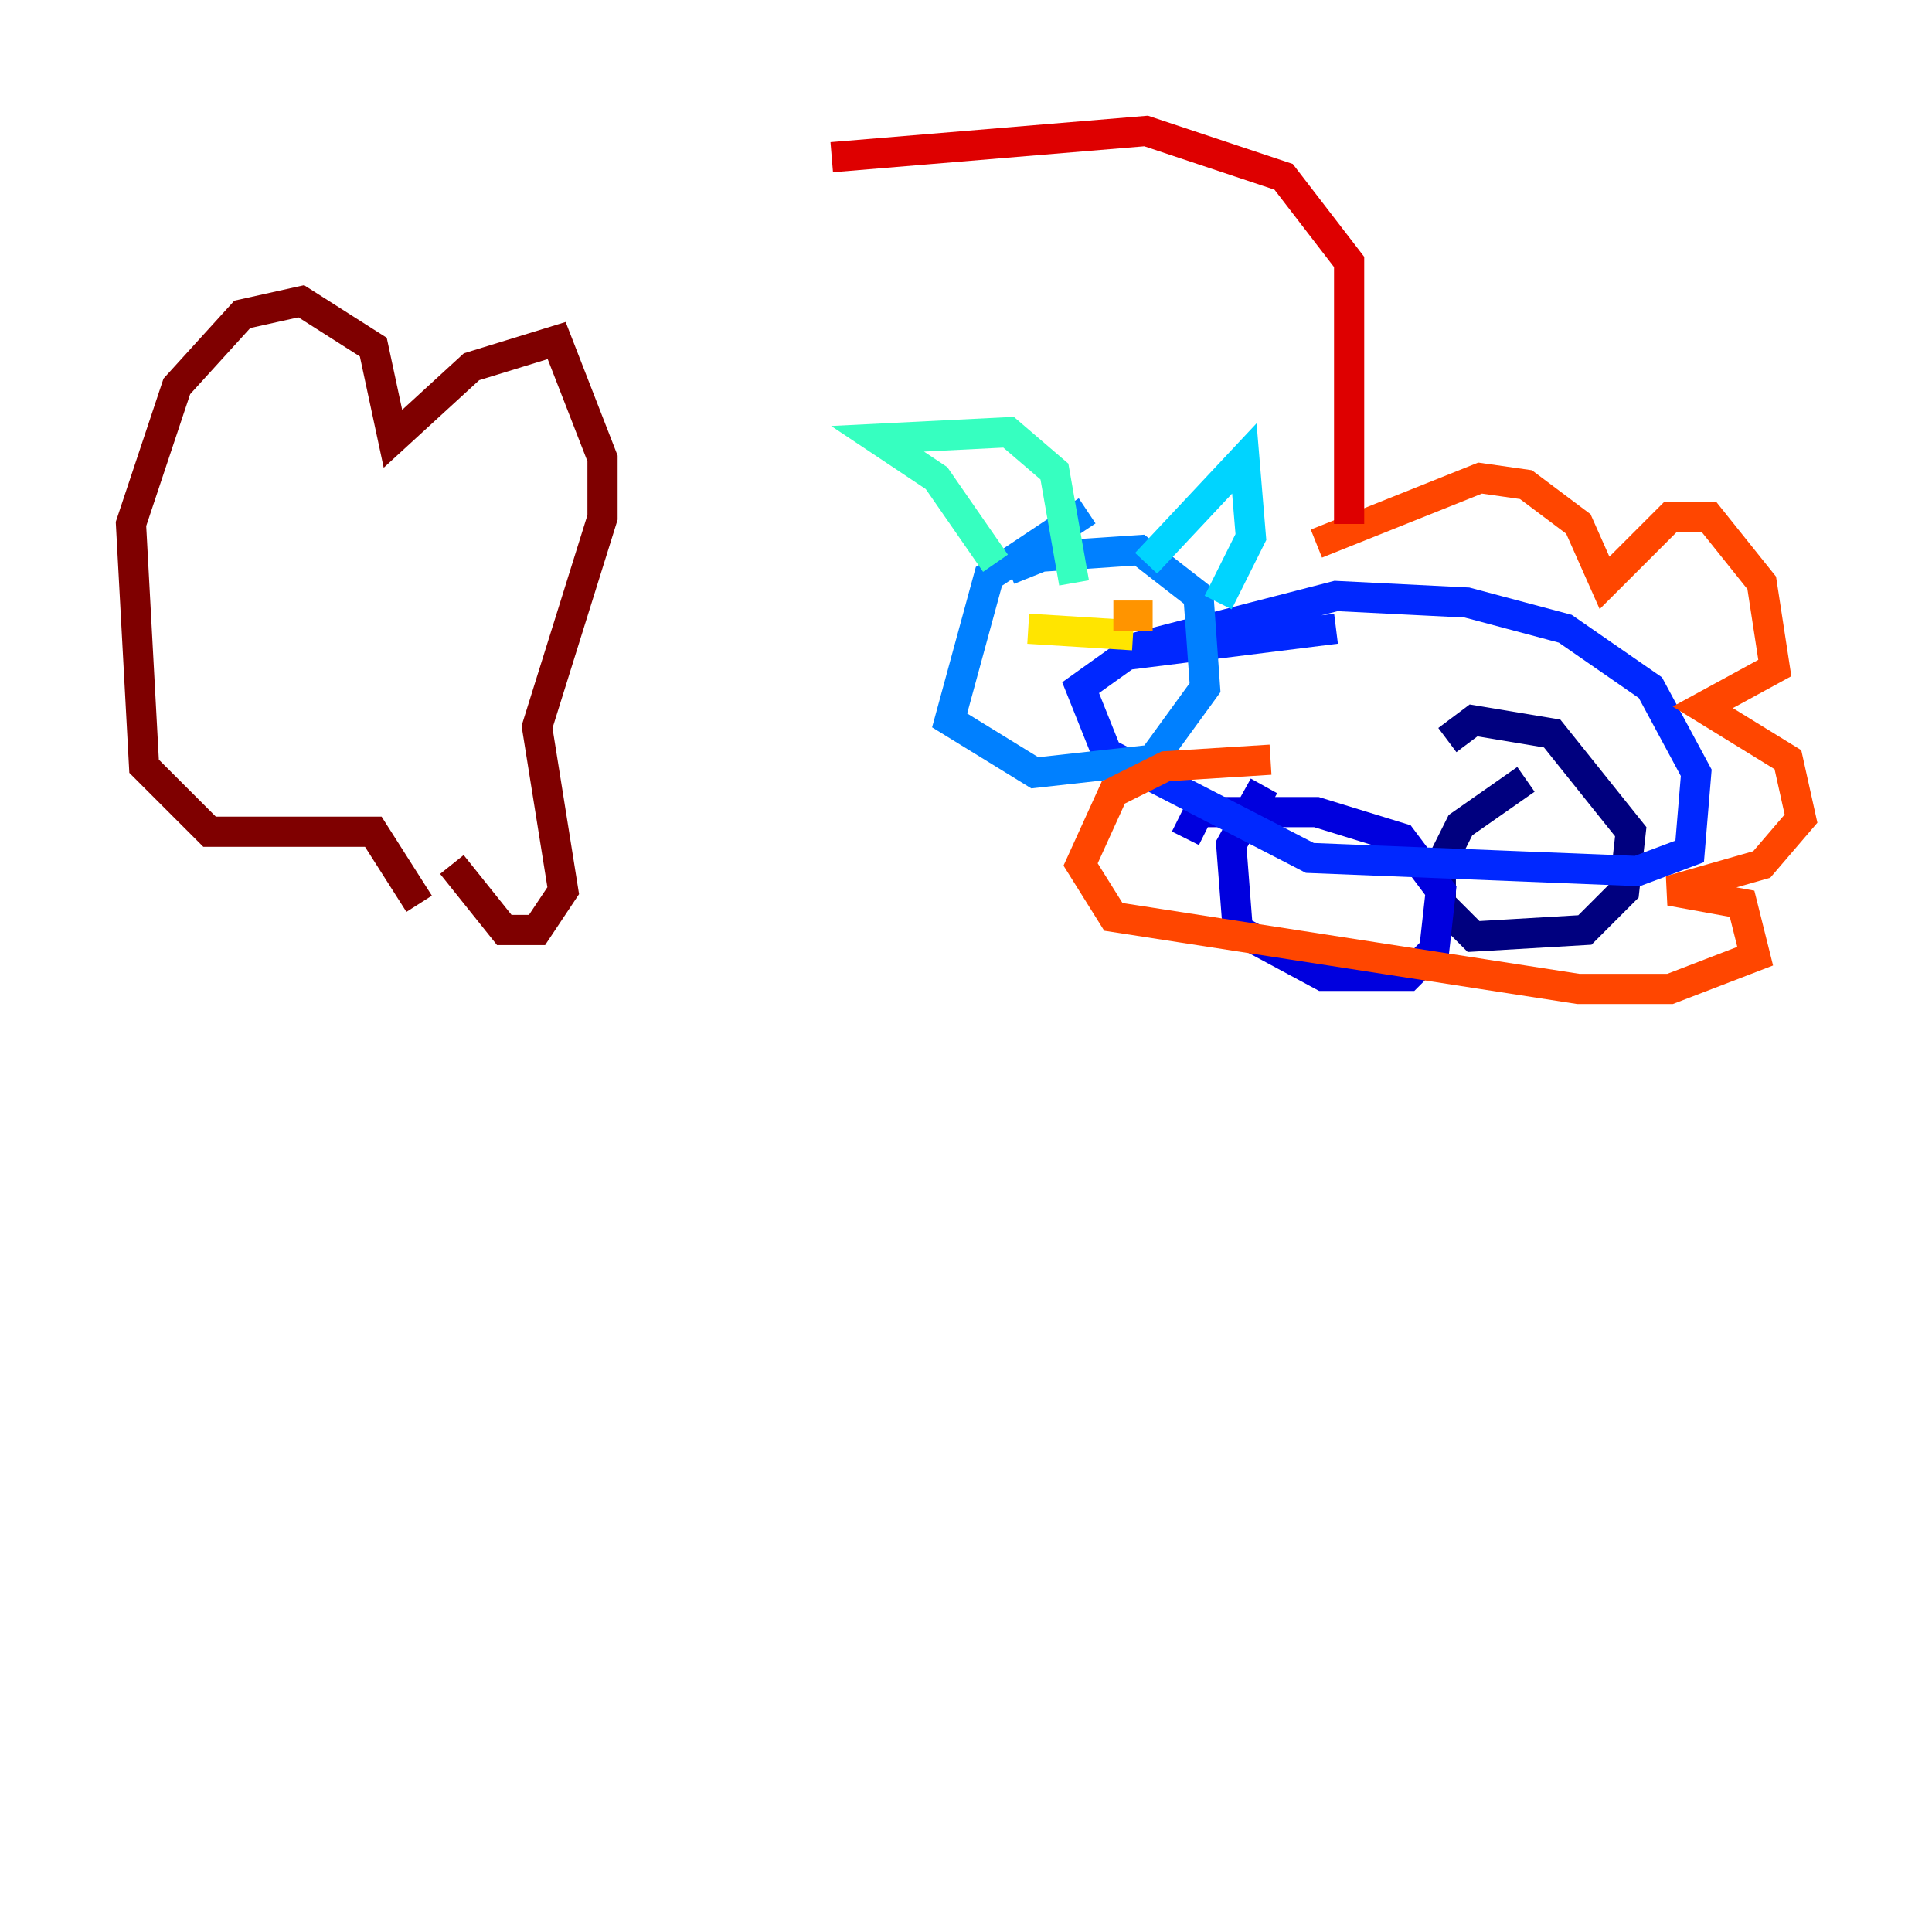 <?xml version="1.0" encoding="utf-8" ?>
<svg baseProfile="tiny" height="128" version="1.2" viewBox="0,0,128,128" width="128" xmlns="http://www.w3.org/2000/svg" xmlns:ev="http://www.w3.org/2001/xml-events" xmlns:xlink="http://www.w3.org/1999/xlink"><defs /><polyline fill="none" points="101.098,51.634 96.759,54.671 95.458,57.275 95.458,59.878 97.627,62.047 105.003,61.614 107.607,59.01 108.041,55.105 102.834,48.597 97.627,47.729 95.891,49.031" stroke="#00007f" stroke-width="2" /><polyline fill="none" points="83.742,52.068 81.573,55.973 82.007,61.614 87.647,64.651 93.288,64.651 95.024,62.915 95.458,59.01 92.854,55.539 87.214,53.803 79.403,53.803 78.536,55.539" stroke="#0000de" stroke-width="2" /><polyline fill="none" points="75.064,42.956 88.515,39.485 97.193,39.919 103.702,41.654 109.342,45.559 112.38,51.2 111.946,56.407 108.475,57.709 86.78,56.841 73.329,49.898 71.593,45.559 74.63,43.39 88.515,41.654" stroke="#0028ff" stroke-width="2" /><polyline fill="none" points="72.027,33.844 65.519,38.183 62.915,47.729 68.556,51.2 76.366,50.332 79.837,45.559 79.403,39.485 75.498,36.447 68.99,36.881 66.82,37.749" stroke="#0080ff" stroke-width="2" /><polyline fill="none" points="75.932,37.315 82.441,30.373 82.875,35.58 80.705,39.919" stroke="#00d4ff" stroke-width="2" /><polyline fill="none" points="65.953,37.315 62.047,31.675 58.142,29.071 66.82,28.637 69.858,31.241 71.159,38.617" stroke="#36ffc0" stroke-width="2" /><polyline fill="none" points="67.254,42.088 67.254,42.088" stroke="#7cff79" stroke-width="2" /><polyline fill="none" points="71.593,39.051 71.593,39.051" stroke="#c0ff36" stroke-width="2" /><polyline fill="none" points="68.122,41.654 75.064,42.088" stroke="#ffe500" stroke-width="2" /><polyline fill="none" points="73.763,40.786 76.366,40.786" stroke="#ff9400" stroke-width="2" /><polyline fill="none" points="87.214,36.014 98.061,31.675 101.098,32.108 104.57,34.712 106.305,38.617 110.644,34.278 113.248,34.278 116.719,38.617 117.586,44.258 112.814,46.861 118.454,50.332 119.322,54.237 116.719,57.275 110.644,59.01 115.417,59.878 116.285,63.349 110.644,65.519 104.57,65.519 73.763,60.746 71.593,57.275 73.763,52.502 77.234,50.766 84.176,50.332" stroke="#ff4600" stroke-width="2" /><polyline fill="none" points="89.383,34.712 89.383,17.356 85.044,11.715 75.932,8.678 55.105,10.414" stroke="#de0000" stroke-width="2" /><polyline fill="none" points="27.77,59.878 24.732,55.105 13.885,55.105 9.546,50.766 8.678,34.712 11.715,25.6 16.054,20.827 19.959,19.959 24.732,22.997 26.034,29.071 31.241,24.298 36.881,22.563 39.919,30.373 39.919,34.278 35.58,48.163 37.315,59.01 35.58,61.614 33.41,61.614 29.939,57.275" stroke="#7f0000" stroke-width="2" /></svg>